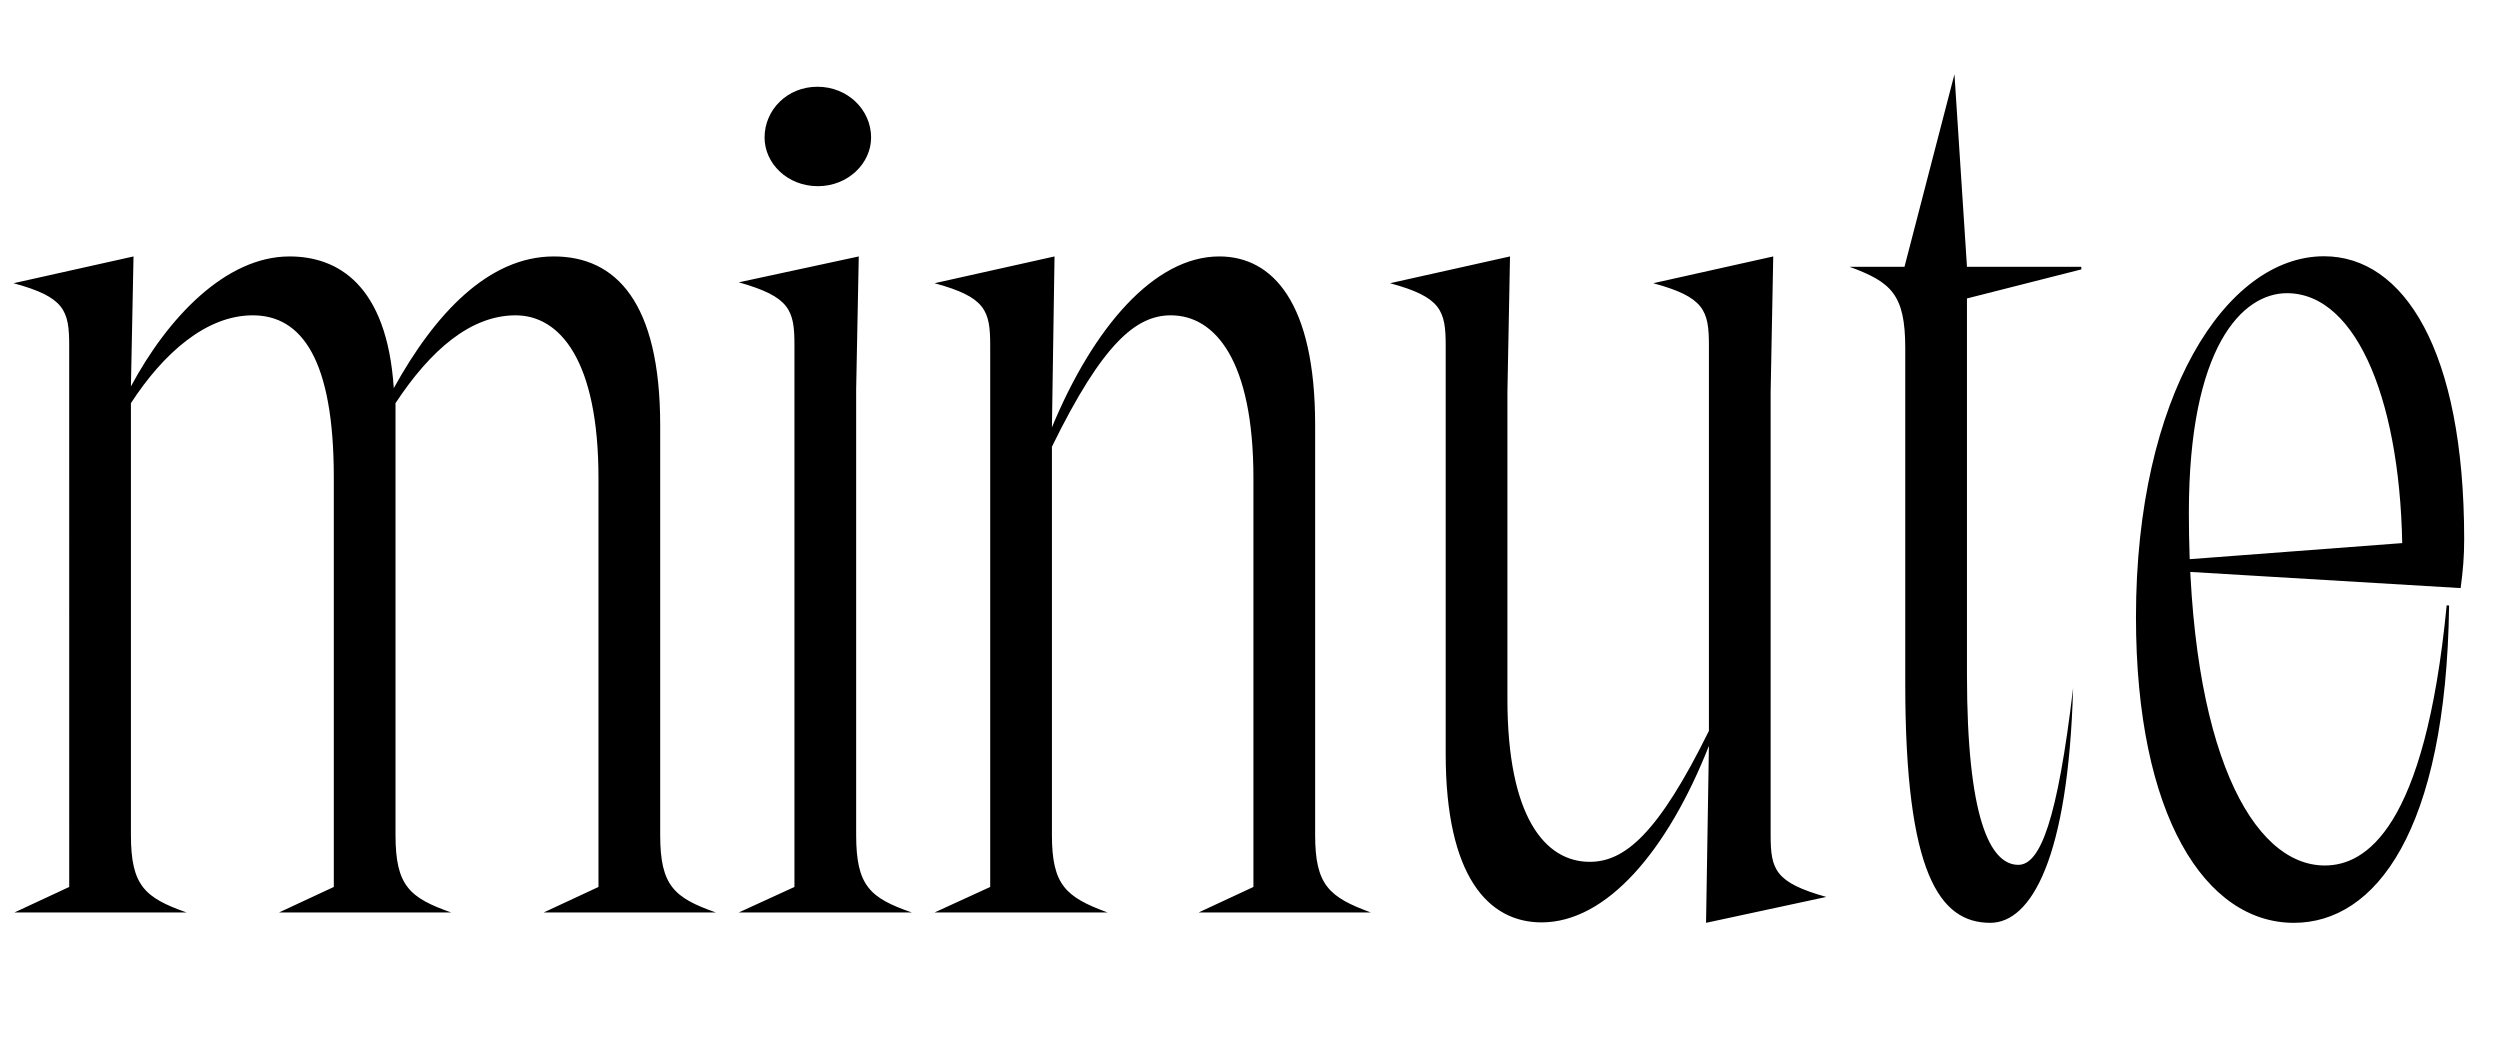 <svg width="2633" height="1100.002" xmlns="http://www.w3.org/2000/svg"><path d="M72.89 934.142l-57.69 26.86h181.31c-43.99-15.48-58.62-28.22-58.62-81.49v-454.91c34.06-52.38 79.1-92.5 128.32-92.5 51.83 0 85.35 47.04 85.35 170.54v431.5l-57.69 26.86h181.3c-43.98-15.48-58.61-28.22-58.61-81.49v-454.91c36.87-56.01 79.2-92.5 126.5-92.5 46.39 0 87.26 47.04 87.26 171.45v430.59l-57.69 26.86h181.3c-43.98-15.48-58.61-28.22-58.61-81.49v-431.48c0-129.85-46.66-177.95-112.06-177.95-68.68 0-125.25 60.29-168.52 138.71-7.26-109.61-59.64-138.71-109.77-138.71-67.49 0-128.52 64.94-167.08 136.89l2.74-136.89-126.35 28.2c53.87 14.64 58.61 28.75 58.61 65.62zm763.82 0v-570.89c0-36.59-4.74-50.7-58.62-65.9l126.36-27.27-2.74 139.57v469.86c0 53.55 14.63 66.29 58.61 81.49H778.09zm24.68-738.06c-32.19 0-56.15-24.03-56.15-51.26 0-29.05 23.78-53.46 55.69-53.46 32 0 56.52 24.41 56.52 53.46 0 27.23-24.33 51.26-56.06 51.26zm181.5 738.06l-58.61 26.86h182.23c-43.99-16.13-58.62-28.86-58.62-81.49v-409.06c53.31-108.84 88.55-138.35 125.24-138.35 46.39 0 86.98 47.13 86.98 171.45v430.59l-57.69 26.86h181.31c-43.99-16.13-58.62-28.86-58.62-81.49v-431.94c0-129.29-45.01-177.49-100.97-177.49-68.4 0-132.6 74.75-176.25 180.01l2.74-180.01-126.35 28.2c53.87 14.64 58.61 28.75 58.61 65.62zm544.72-521.23v323.23c0 124.32 39.68 171.54 86.71 171.54 36.69 0 72.03-29.32 125.52-137.97v-405.81c0-36.87-4.74-50.98-58.62-65.62l126.36-28.2-2.74 142.83v466.58c0 36.31 4.64 49.96 58.61 65.16l-126.63 27.27 3.02-186.4c-43.65 110.72-107.85 185.94-176.25 185.94-55.96 0-100.98-48.2-100.98-177.49v-430.07c0-36.87-4.73-50.98-58.61-65.62l126.35-28.2zm484-98.58v396.23c0 149.64 23.91 200.29 54.07 200.29 23.26 0 41.26-47.48 57.72-186.17-5.08 179.46-44.25 247.24-87.24 247.24-53.42 0-89.55-51.92-89.55-252.01v-353.35c0-56.42-14.72-69.44-58.61-85.56h57.8l52.63-202.82 13.18 202.82h120.42v2.74zm178 335.67c0 209.43 73.27 321.92 166.29 321.92 85.76 0 160.35-96.05 163.49-334.19l-2.55-.19c-22.87 236.36-85.76 273.99-128.35 273.99-76.43 0-143.17-121.99-143.17-371.42 0-174.81 56.21-231.33 103.27-231.33 74.94 0 121.58 118.5 121.58 278.48l23.02-17.03-273.36 20.69v9.82l311.71 18.63c2.56-18.95 3.74-33.52 3.74-51.55 0-199.97-64.15-297.93-147.55-297.93-103.48 0-198.12 147.31-198.12 380.11zm0 0"/></svg>